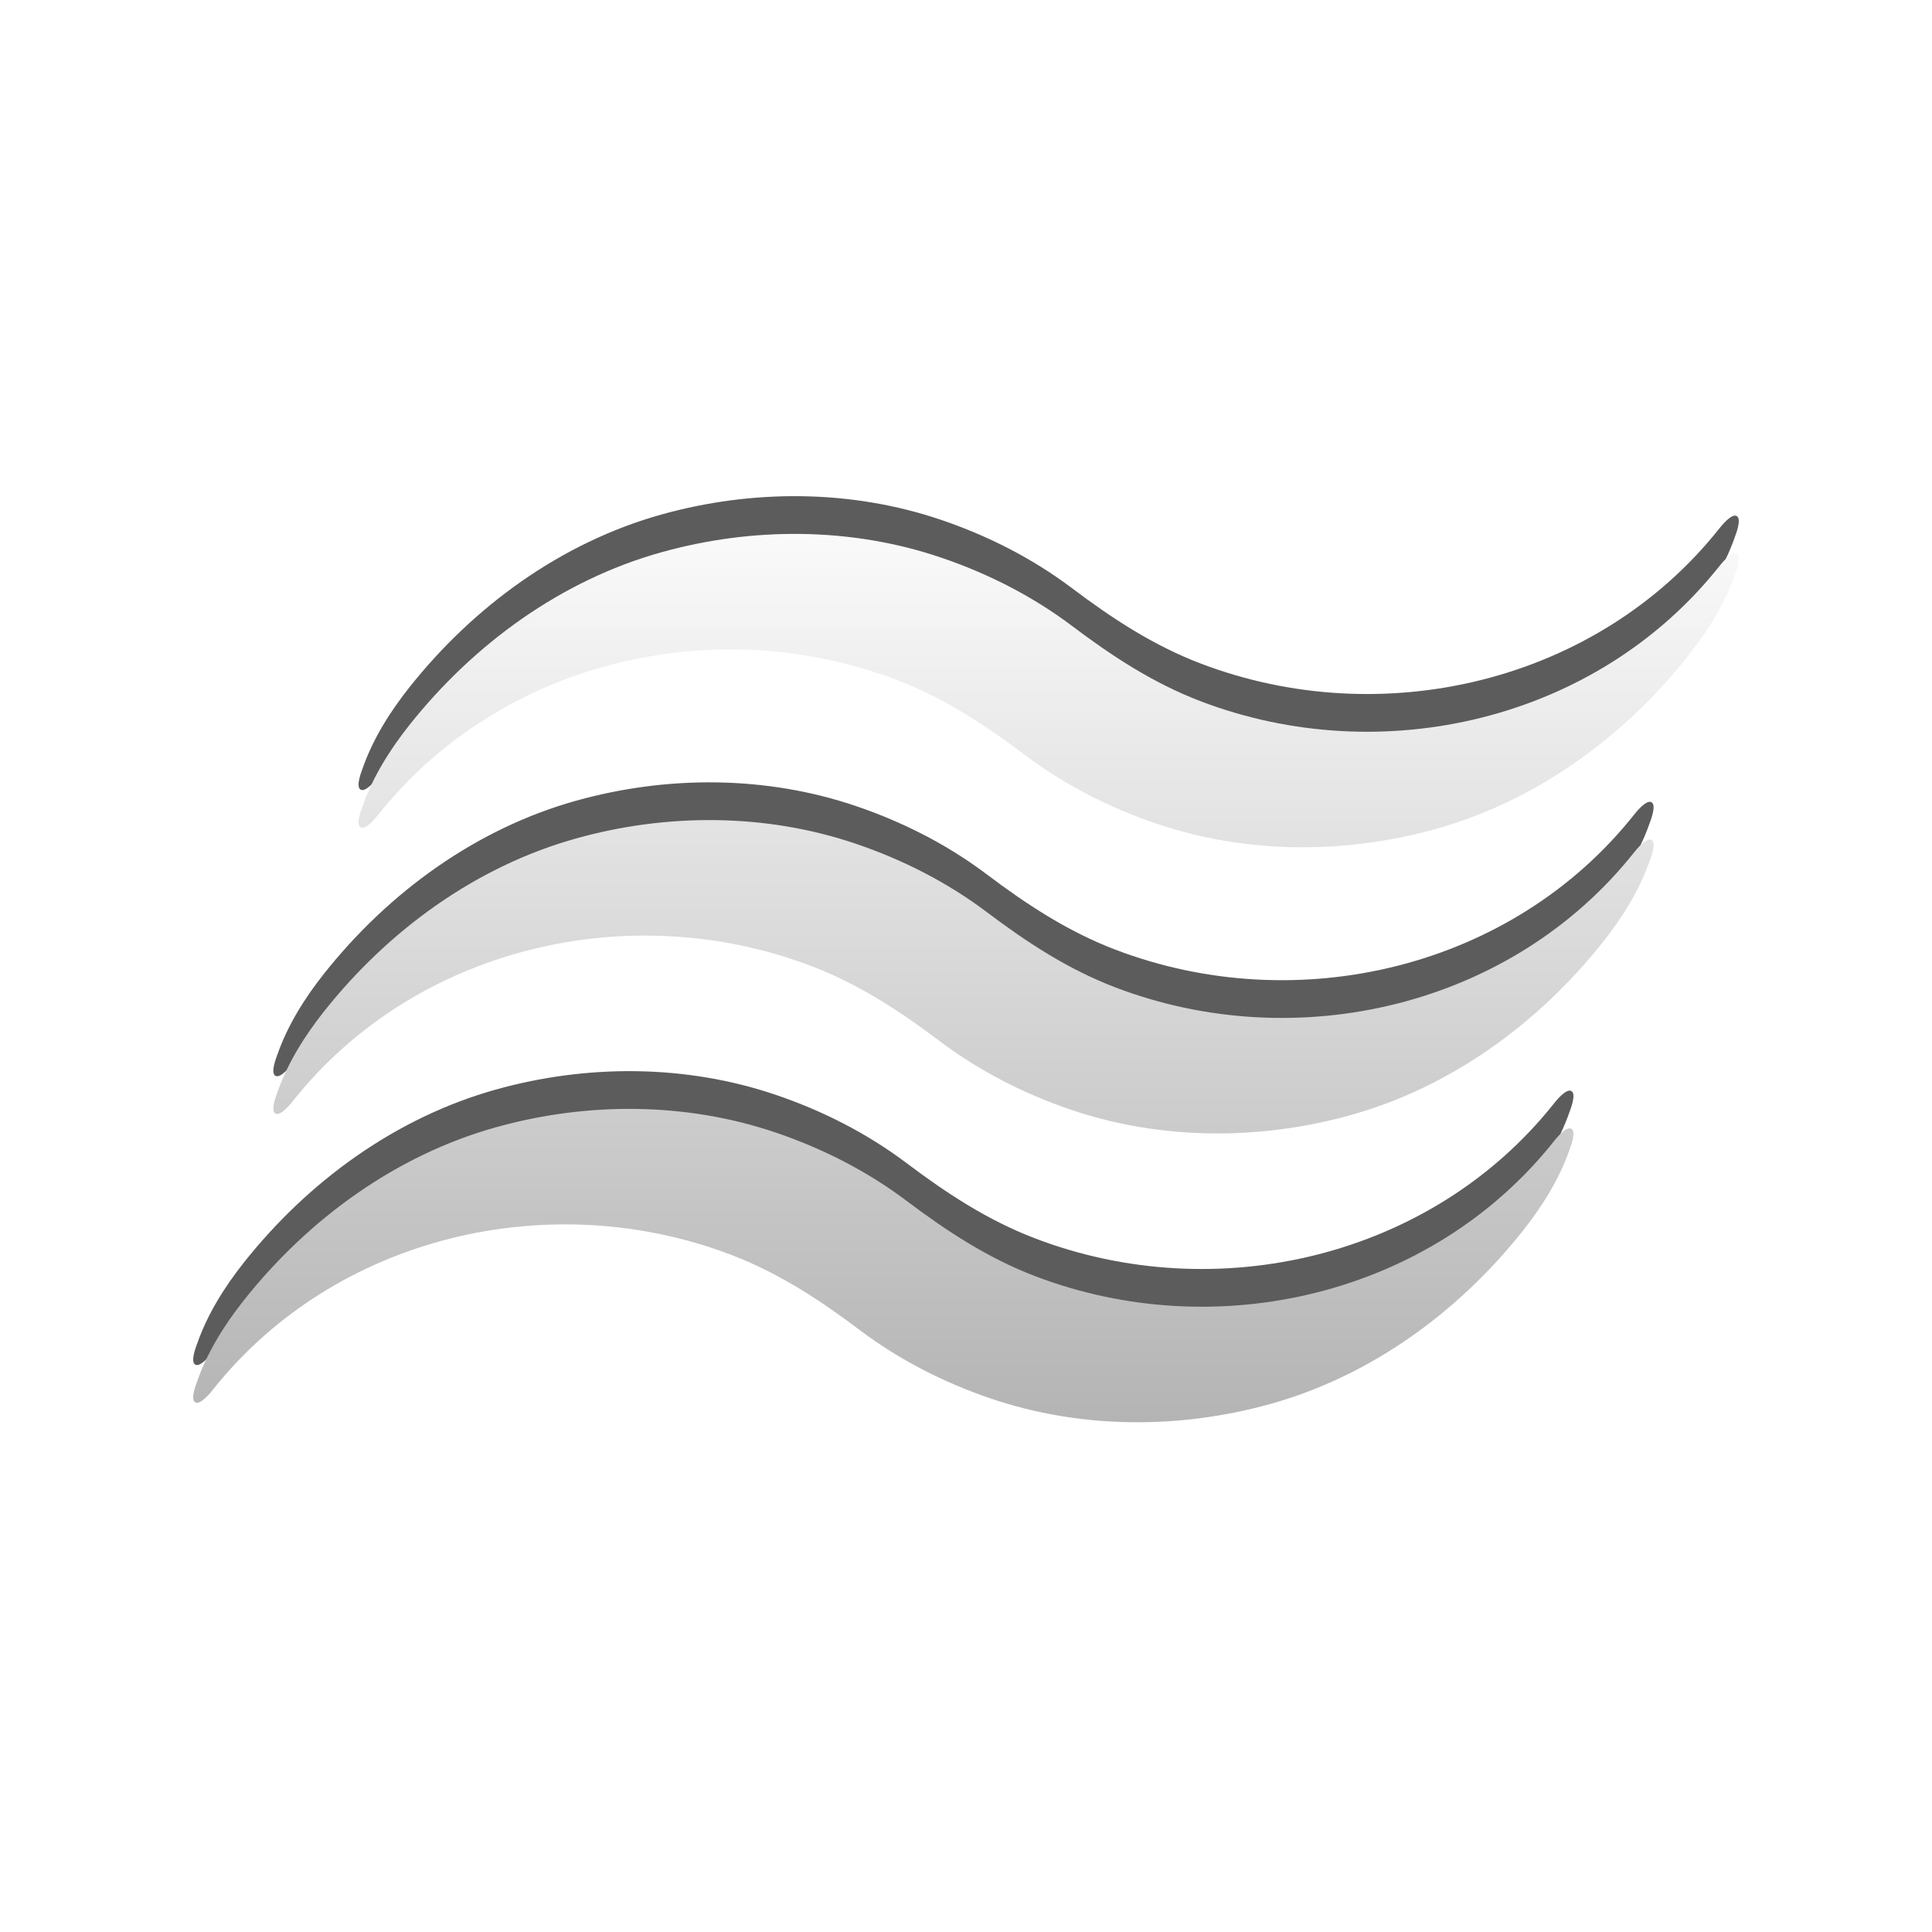 <?xml version="1.0" encoding="utf-8"?>
<!-- Generator: Adobe Illustrator 16.0.0, SVG Export Plug-In . SVG Version: 6.00 Build 0)  -->
<!DOCTYPE svg PUBLIC "-//W3C//DTD SVG 1.1//EN" "http://www.w3.org/Graphics/SVG/1.1/DTD/svg11.dtd">
<svg version="1.1" id="Layer_1" xmlns="http://www.w3.org/2000/svg" xmlns:xlink="http://www.w3.org/1999/xlink" x="0px" y="0px"
  width="512px" height="512px" viewBox="0 0 512 512" enable-background="new 0 0 512 512" xml:space="preserve">

  <defs>
    <filter id="dropGlow">
      <feGaussianBlur in="SourceAlpha" stdDeviation="5" />
    </filter>
  </defs>

  <path opacity="0.8" style="filter: url(#dropGlow)" fill="#000000" enable-background="new    " d="M460.256,136.761c-1.382-0.795-4.165,2.722-4.6,3.271
    c-32.413,40.858-89.402,54.183-137.524,35.784c-12.507-4.779-23.416-11.932-34.047-19.948
    c-10.474-7.895-22.296-13.892-34.691-18.102c-23.823-8.089-50.027-8.146-74.163-1.397c-26.549,7.422-49.73,24.342-66.759,45.81
    c-5.107,6.438-9.656,13.655-12.377,21.459c-0.234,0.672-1.922,4.817-0.527,5.622c1.379,0.797,4.165-2.719,4.6-3.267
    c32.41-40.858,89.401-54.179,137.523-35.784c12.508,4.781,23.417,11.932,34.048,19.947c10.473,7.896,22.293,13.892,34.69,18.102
    c23.817,8.092,50.025,8.146,74.159,1.399c26.55-7.424,49.734-24.344,66.763-45.813c5.106-6.438,9.653-13.655,12.377-21.458
    C459.963,141.713,461.65,137.569,460.256,136.761z M437.672,212.605c-1.379-0.798-4.164,2.719-4.6,3.267
    c-32.412,40.858-89.401,54.182-137.526,35.784c-12.504-4.778-23.413-11.932-34.044-19.949
    c-10.474-7.895-22.296-13.892-34.691-18.103c-23.824-8.088-50.027-8.145-74.163-1.397c-26.55,7.421-49.731,24.342-66.763,45.811
    c-5.106,6.438-9.652,13.653-12.374,21.459c-0.233,0.674-1.924,4.815-0.527,5.621c1.378,0.801,4.163-2.718,4.598-3.268
    c32.413-40.858,89.401-54.18,137.526-35.784c12.505,4.781,23.416,11.933,34.044,19.948c10.476,7.895,22.297,13.895,34.693,18.104
    c23.82,8.088,50.026,8.146,74.16,1.396c26.551-7.42,49.731-24.346,66.763-45.813c5.106-6.438,9.655-13.654,12.377-21.458
    C437.379,217.554,439.066,213.411,437.672,212.605z M416.434,289.139c-1.38-0.801-4.162,2.717-4.598,3.268
    c-32.413,40.857-89.402,54.183-137.525,35.781c-12.506-4.776-23.414-11.934-34.044-19.944
    c-10.476-7.896-22.296-13.896-34.694-18.105c-23.823-8.088-50.026-8.145-74.16-1.396c-26.549,7.422-49.731,24.34-66.762,45.812
    c-5.107,6.441-9.656,13.656-12.375,21.459c-0.236,0.675-1.924,4.818-0.529,5.623c1.379,0.794,4.165-2.723,4.6-3.268
    c32.41-40.859,89.402-54.185,137.525-35.787c12.505,4.783,23.414,11.938,34.045,19.95c10.473,7.895,22.296,13.888,34.691,18.101
    c23.822,8.095,50.025,8.146,74.162,1.4c26.551-7.427,49.73-24.345,66.763-45.812c5.105-6.438,9.655-13.653,12.375-21.458
    C416.141,294.088,417.831,289.943,416.434,289.139z"/>
  <linearGradient id="SVGID_1_" gradientUnits="userSpaceOnUse" x1="-302" y1="1752.488" x2="-302" y2="1987.91" gradientTransform="matrix(1 0 0 1 558 -1611)">
    <stop  offset="0" style="stop-color:#FAFAFA"/>
    <stop  offset="1" style="stop-color:#B4B4B4"/>
  </linearGradient>
  <path fill="url(#SVGID_1_)" d="M460.256,146.761c-1.382-0.795-4.165,2.722-4.6,3.271c-32.413,40.858-89.402,54.183-137.524,35.784
    c-12.507-4.779-23.416-11.932-34.047-19.948c-10.474-7.895-22.296-13.892-34.691-18.102c-23.823-8.089-50.027-8.146-74.163-1.397
    c-26.549,7.422-49.73,24.342-66.759,45.81c-5.107,6.438-9.656,13.655-12.377,21.459c-0.234,0.672-1.922,4.817-0.527,5.622
    c1.379,0.797,4.165-2.719,4.6-3.267c32.41-40.858,89.401-54.179,137.523-35.784c12.508,4.781,23.417,11.932,34.048,19.947
    c10.473,7.896,22.293,13.892,34.69,18.102c23.817,8.092,50.025,8.146,74.159,1.399c26.55-7.424,49.734-24.344,66.763-45.813
    c5.106-6.438,9.653-13.655,12.377-21.458C459.963,151.713,461.65,147.569,460.256,146.761z M437.672,222.605
    c-1.379-0.798-4.164,2.719-4.6,3.267c-32.412,40.858-89.401,54.182-137.526,35.784c-12.504-4.778-23.413-11.932-34.044-19.949
    c-10.474-7.895-22.296-13.892-34.691-18.103c-23.824-8.088-50.027-8.145-74.163-1.397c-26.55,7.421-49.731,24.342-66.763,45.811
    c-5.106,6.438-9.652,13.653-12.374,21.459c-0.233,0.674-1.924,4.815-0.527,5.621c1.378,0.801,4.163-2.718,4.598-3.268
    c32.413-40.858,89.401-54.18,137.526-35.784c12.505,4.781,23.416,11.933,34.044,19.948c10.476,7.895,22.297,13.895,34.693,18.104
    c23.82,8.088,50.026,8.146,74.16,1.396c26.551-7.42,49.731-24.346,66.763-45.813c5.106-6.438,9.655-13.654,12.377-21.458
    C437.379,227.554,439.066,223.411,437.672,222.605z M416.434,299.139c-1.38-0.801-4.162,2.717-4.598,3.268
    c-32.413,40.857-89.402,54.183-137.525,35.781c-12.506-4.776-23.414-11.934-34.044-19.944
    c-10.476-7.896-22.296-13.896-34.694-18.105c-23.823-8.088-50.026-8.145-74.16-1.396c-26.549,7.422-49.731,24.34-66.762,45.812
    c-5.107,6.441-9.656,13.656-12.375,21.459c-0.236,0.675-1.924,4.818-0.529,5.623c1.379,0.794,4.165-2.723,4.6-3.268
    c32.41-40.859,89.402-54.185,137.525-35.787c12.505,4.783,23.414,11.938,34.045,19.95c10.473,7.895,22.296,13.888,34.691,18.101
    c23.822,8.095,50.025,8.146,74.162,1.4c26.551-7.427,49.73-24.345,66.763-45.812c5.105-6.438,9.655-13.653,12.375-21.458
    C416.141,304.088,417.831,299.943,416.434,299.139z"/>
</svg>
